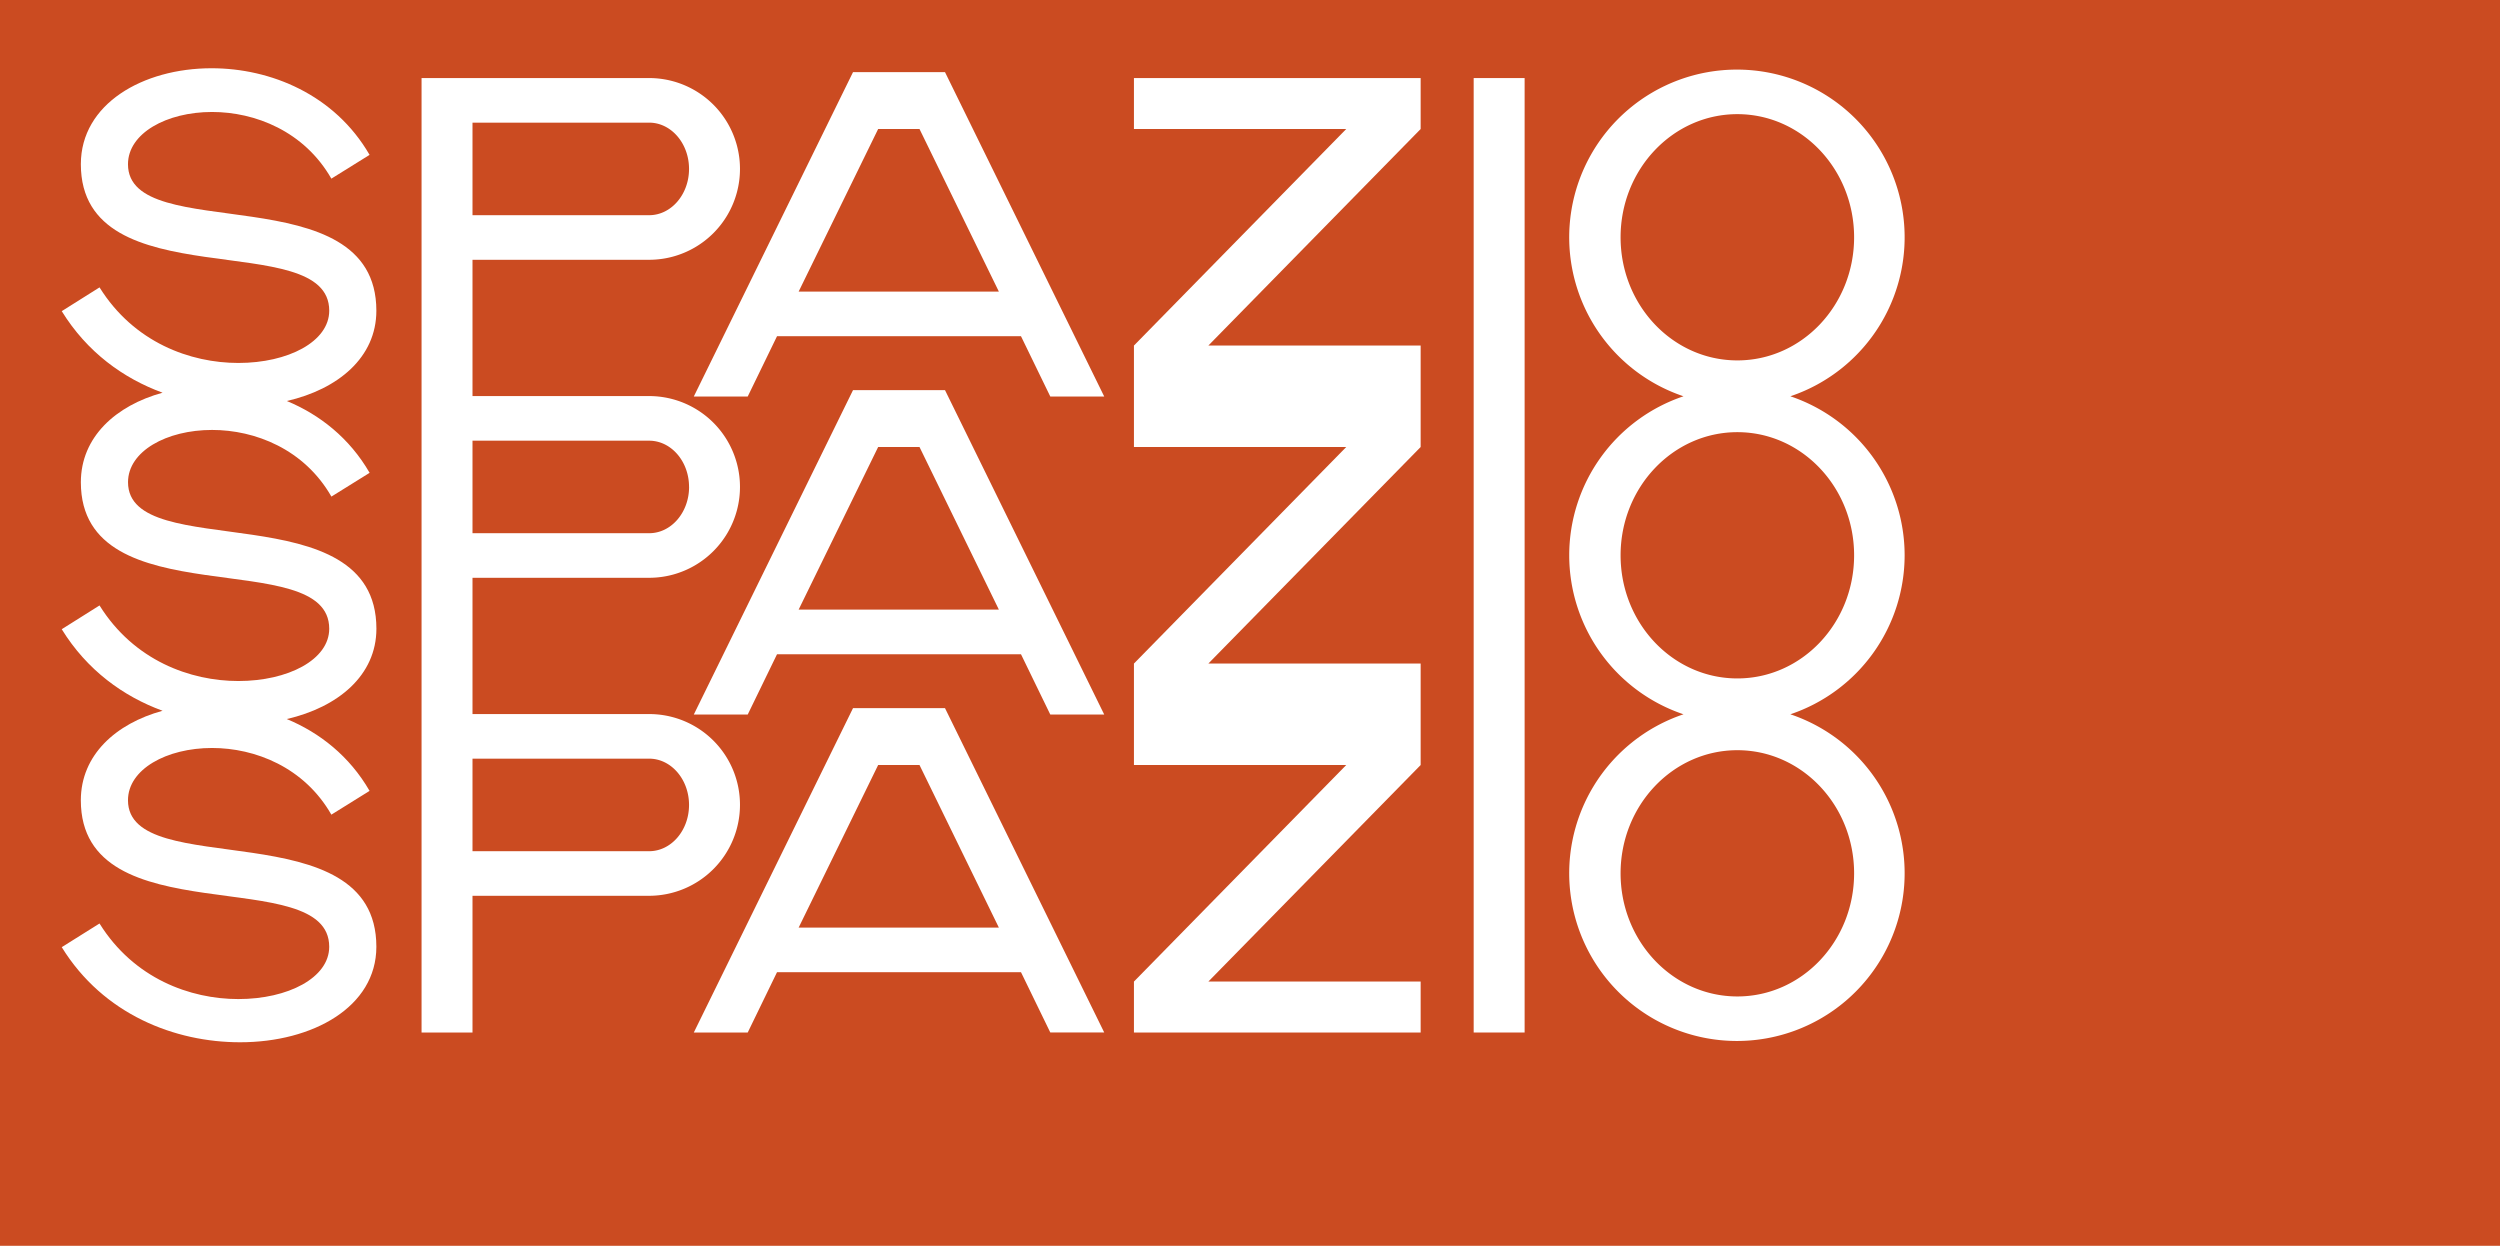<svg id="0d2a01ea-5b67-471d-86c1-8f9b778be386" data-name="Livello 1" xmlns="http://www.w3.org/2000/svg" viewBox="0 0 2008.5 1000.89"><defs><style>.f380e704-0415-49b4-ad0f-b217b7f7ebf9{fill:#cb4b21;}.\35 56a5530-3f3e-44c4-956d-a8ad6fb56e61{fill:#fff;}</style></defs><title>SS_Banner_prova00</title><rect class="f380e704-0415-49b4-ad0f-b217b7f7ebf9" width="2008.5" height="1000.89"/><path class="556a5530-3f3e-44c4-956d-a8ad6fb56e61" d="M302.87,249.59c0-110.18-199.55-51.85-199.55-117.68,0-24.9,31-42,67.54-42,34.46,0,74,15.35,95.86,53.56l30.7-19.1c-28-48.44-79.48-69.59-126.9-69.59-55.26,0-105.06,28.65-105.06,77.09,0,109.5,199.55,49.8,199.55,117.68,0,24.9-33.09,42-73,42-38.54,0-83.91-16.37-111.54-60.72l-30.36,19.1c20.29,32.93,49.51,54,81,65.52C93.64,325.72,65.46,351,65.46,387.4,65.46,496.89,265,437.2,265,505.08c0,24.9-33.09,42-73,42-38.54,0-83.91-16.38-111.54-60.72l-30.36,19.1c20.29,32.92,49.51,54,81,65.52-37.48,10.27-65.66,35.51-65.66,71.94,0,109.5,199.55,49.8,199.55,117.68,0,24.9-33.09,42-73,42-38.54,0-83.91-16.37-111.54-60.72L50.11,760.9c33.43,54.24,91.08,76.41,143.27,76.41,58.33,0,109.49-28.31,109.49-76.75,0-110.18-199.55-51.85-199.55-117.68,0-24.9,31-42,67.54-42,34.46,0,74,15.35,95.86,53.56l30.7-19.1c-16.12-27.91-40.05-46.74-66.51-57.71,41.11-9.5,72-35,72-72.59,0-110.18-199.55-51.85-199.55-117.68,0-24.91,31-42,67.54-42,34.46,0,74,15.35,95.86,53.55l30.7-19.1c-16.12-27.9-40.05-46.74-66.51-57.7C272,312.68,302.87,287.21,302.87,249.59Z" transform="translate(-0.5 0.05)"/><path class="556a5530-3f3e-44c4-956d-a8ad6fb56e61" d="M685.82,57.89,557.9,318.5h43.32l23.54-48.44h196L844.3,318.5h43.33L759.71,57.89Zm-8,176.35h-35.7L706,103.6h33.23L803,234.24Z" transform="translate(-0.5 0.05)"/><polygon class="556a5530-3f3e-44c4-956d-a8ad6fb56e61" points="1183.95 318.2 1183.95 318.55 1183.95 573.69 1183.95 574.03 1183.95 829.52 1224.88 829.52 1224.88 574.03 1224.88 573.69 1224.88 318.55 1224.88 318.2 1224.88 62.72 1183.95 62.72 1183.95 318.2"/><polygon class="556a5530-3f3e-44c4-956d-a8ad6fb56e61" points="911.01 103.65 1032.03 103.65 1081.56 103.65 911.01 277.62 911.01 318.2 911.01 318.55 911.01 359.13 1032.03 359.13 1081.56 359.13 911.01 533.1 911.01 573.69 911.01 574.03 911.01 614.62 1032.03 614.62 1081.56 614.62 911.01 788.59 911.01 829.52 1141.35 829.52 1141.35 788.59 993.03 788.59 970.79 788.59 1141.35 614.62 1141.35 574.03 1141.35 573.69 1141.35 533.1 993.03 533.1 970.79 533.1 1141.35 359.13 1141.35 318.55 1141.35 318.2 1141.35 277.62 993.03 277.62 970.79 277.62 1141.35 103.65 1141.35 62.72 911.01 62.72 911.01 103.65"/><path class="556a5530-3f3e-44c4-956d-a8ad6fb56e61" d="M685.82,313.37,557.9,574h43.32l23.54-48.43h196L844.3,574h43.33L759.71,313.37Zm-8,176.36h-35.7L706,359.08h33.23L803,489.73Z" transform="translate(-0.5 0.05)"/><path class="556a5530-3f3e-44c4-956d-a8ad6fb56e61" d="M1530.68,446.07a134.88,134.88,0,0,0-91.81-127.75,134.74,134.74,0,1,0-85.85,0,134.78,134.78,0,0,0,0,255.49,134.74,134.74,0,1,0,85.85,0A134.88,134.88,0,0,0,1530.68,446.07Zm-228.2-255.49c0-54.58,42-98.92,93.81-98.92s93.8,44.34,93.8,98.92-41.95,98.92-93.8,98.92S1302.48,245.16,1302.48,190.58Zm187.61,511c0,54.58-41.95,98.92-93.8,98.92s-93.81-44.34-93.81-98.92,42-98.92,93.81-98.92S1490.09,647,1490.09,701.55ZM1396.29,545c-51.85,0-93.81-44.35-93.81-98.92s42-98.93,93.81-98.93,93.8,44.35,93.8,98.93S1448.14,545,1396.29,545Z" transform="translate(-0.5 0.05)"/><path class="556a5530-3f3e-44c4-956d-a8ad6fb56e61" d="M595,646.63a72.87,72.87,0,0,0-73-73H380.11V464.15H522a73,73,0,0,0,0-146H380.11V208.66H522a73,73,0,0,0,0-146H339.18V829.47h40.93V719.63H522A73.09,73.09,0,0,0,595,646.63ZM380.11,98.48H522c17.74,0,32.07,16.72,32.07,37.18S539.75,172.84,522,172.84H380.11Zm174,292.67c0,20.46-14.33,37.18-32.07,37.18H380.11V354H522C539.75,354,554.08,370.68,554.08,391.15ZM522,683.81H380.11V609.45H522c17.74,0,32.07,16.72,32.07,37.18S539.75,683.81,522,683.81Z" transform="translate(-0.5 0.05)"/><path class="556a5530-3f3e-44c4-956d-a8ad6fb56e61" d="M685.82,568.86,557.9,829.47h43.32L624.76,781h196l23.54,48.44h43.33L759.71,568.86Zm-8,176.35h-35.7L706,614.57h33.23L803,745.21Z" transform="translate(-0.5 0.05)"/></svg>